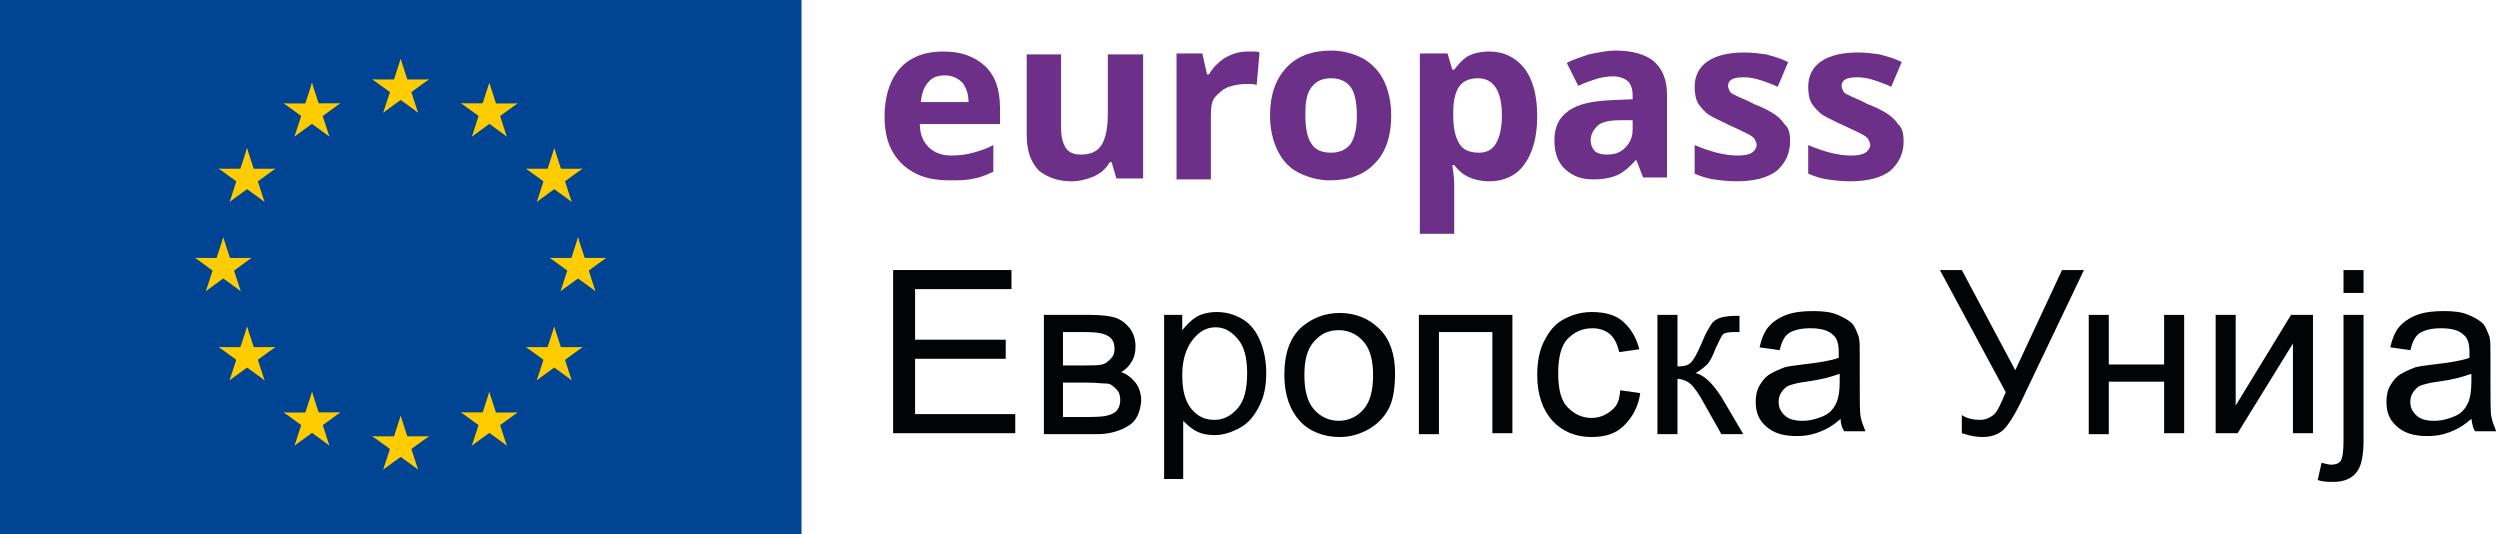 <?xml version="1.0" encoding="UTF-8"?>
<svg width="262px" height="56px" viewBox="0 0 262 56" version="1.1" xmlns="http://www.w3.org/2000/svg" xmlns:xlink="http://www.w3.org/1999/xlink">
    <!-- Generator: Sketch 63.1 (92452) - https://sketch.com -->
    <title>MK</title>
    <desc>Created with Sketch.</desc>
    <g id="Page-1" stroke="none" stroke-width="1" fill="none" fill-rule="evenodd">
        <g id="MK" fill-rule="nonzero">
            <g id="LV-Copy">
                <g id="LT-Copy">
                    <g id="IT-Copy">
                        <g id="GA-Copy">
                            <g id="FR-Copy">
                                <g id="FI-Copy">
                                    <g id="ET-Copy">
                                        <g id="flag">
                                            <rect id="Rectangle-path" fill="#004494" x="0" y="0" width="84" height="56"></rect>
                                            <g id="Group" transform="translate(20, 6)" fill="#FFCC00">
                                                <g id="s-link" transform="translate(19, 0)">
                                                    <g id="s">
                                                        <g id="c" transform="translate(2, 0)">
                                                            <polygon id="t" points="0.99 0.17 0.03 3.14 1.5 3.62"></polygon>
                                                            <g id="t-link">
                                                                <polygon id="t-2" points="0.99 0.17 1.95 3.14 0.48 3.62"></polygon>
                                                            </g>
                                                        </g>
                                                        <g id="a" transform="translate(2, 2)">
                                                            <g id="c-link">
                                                                <g id="c-2">
                                                                    <polygon id="t-3" points="3.95 0.33 0.83 0.33 0.83 1.88"></polygon>
                                                                    <g id="t-link-2">
                                                                        <polygon id="t-4" points="3.95 0.32 1.42 2.15 0.51 0.9"></polygon>
                                                                    </g>
                                                                </g>
                                                            </g>
                                                            <g id="c-link-2">
                                                                <g id="c-3">
                                                                    <polygon id="t-5" points="2.81 3.81 1.85 0.85 0.38 1.32"></polygon>
                                                                    <g id="t-link-3">
                                                                        <polygon id="t-6" points="2.82 3.81 0.3 1.97 1.21 0.72"></polygon>
                                                                    </g>
                                                                </g>
                                                            </g>
                                                        </g>
                                                        <g id="a-link" transform="translate(0, 2)">
                                                            <g id="a-2">
                                                                <g id="c-link-3">
                                                                    <g id="c-4">
                                                                        <polygon id="t-7" points="0.03 0.33 3.15 0.33 3.15 1.88"></polygon>
                                                                        <g id="t-link-4">
                                                                            <polygon id="t-8" points="0.03 0.32 2.55 2.15 3.47 0.9"></polygon>
                                                                        </g>
                                                                    </g>
                                                                </g>
                                                                <g id="c-link-4" transform="translate(1, 0)">
                                                                    <g id="c-5">
                                                                        <polygon id="t-9" points="0.16 3.81 1.13 0.85 2.6 1.32"></polygon>
                                                                        <g id="t-link-5">
                                                                            <polygon id="t-10" points="0.16 3.81 2.68 1.97 1.77 0.72"></polygon>
                                                                        </g>
                                                                    </g>
                                                                </g>
                                                            </g>
                                                        </g>
                                                    </g>
                                                </g>
                                                <g id="s-link-2" transform="translate(19, 37)">
                                                    <g id="s-2">
                                                        <g id="c-6" transform="translate(2, 0)">
                                                            <polygon id="t-11" points="0.99 0.57 0.03 3.54 1.5 4.02"></polygon>
                                                            <g id="t-link-6">
                                                                <polygon id="t-12" points="0.99 0.57 1.95 3.54 0.48 4.02"></polygon>
                                                            </g>
                                                        </g>
                                                        <g id="a-3" transform="translate(2, 2)">
                                                            <g id="c-link-5">
                                                                <g id="c-7">
                                                                    <polygon id="t-13" points="3.95 0.73 0.83 0.73 0.83 2.28"></polygon>
                                                                    <g id="t-link-7">
                                                                        <polygon id="t-14" points="3.95 0.72 1.42 2.55 0.51 1.3"></polygon>
                                                                    </g>
                                                                </g>
                                                            </g>
                                                            <g id="c-link-6" transform="translate(0, 1)">
                                                                <g id="c-8">
                                                                    <polygon id="t-15" points="2.81 3.21 1.85 0.25 0.38 0.73"></polygon>
                                                                    <g id="t-link-8">
                                                                        <polygon id="t-16" points="2.82 3.21 0.3 1.38 1.21 0.12"></polygon>
                                                                    </g>
                                                                </g>
                                                            </g>
                                                        </g>
                                                        <g id="a-link-2" transform="translate(0, 2)">
                                                            <g id="a-4">
                                                                <g id="c-link-7">
                                                                    <g id="c-9">
                                                                        <polygon id="t-17" points="0.03 0.73 3.15 0.73 3.15 2.28"></polygon>
                                                                        <g id="t-link-9">
                                                                            <polygon id="t-18" points="0.03 0.72 2.55 2.55 3.47 1.3"></polygon>
                                                                        </g>
                                                                    </g>
                                                                </g>
                                                                <g id="c-link-8" transform="translate(1, 1)">
                                                                    <g id="c-10">
                                                                        <polygon id="t-19" points="0.16 3.21 1.13 0.25 2.6 0.73"></polygon>
                                                                        <g id="t-link-10">
                                                                            <polygon id="t-20" points="0.16 3.21 2.68 1.38 1.77 0.12"></polygon>
                                                                        </g>
                                                                    </g>
                                                                </g>
                                                            </g>
                                                        </g>
                                                    </g>
                                                </g>
                                                <g id="l" transform="translate(0, 2)">
                                                    <g id="s-link-3" transform="translate(0, 16)">
                                                        <g id="s-3">
                                                            <g id="c-11" transform="translate(2, 0)">
                                                                <polygon id="t-21" points="1.4 0.87 0.44 3.84 1.91 4.32"></polygon>
                                                                <g id="t-link-11">
                                                                    <polygon id="t-22" points="1.4 0.87 2.36 3.84 0.89 4.32"></polygon>
                                                                </g>
                                                            </g>
                                                            <g id="a-5" transform="translate(2, 3)">
                                                                <g id="c-link-9">
                                                                    <g id="c-12">
                                                                        <polygon id="t-23" points="4.36 0.03 1.24 0.03 1.24 1.58"></polygon>
                                                                        <g id="t-link-12">
                                                                            <polygon id="t-24" points="4.36 0.02 1.84 1.86 0.93 0.6"></polygon>
                                                                        </g>
                                                                    </g>
                                                                </g>
                                                                <g id="c-link-10">
                                                                    <g id="c-13">
                                                                        <polygon id="t-25" points="3.23 3.51 2.26 0.55 0.79 1.02"></polygon>
                                                                        <g id="t-link-13">
                                                                            <polygon id="t-26" points="3.23 3.51 0.71 1.68 1.62 0.42"></polygon>
                                                                        </g>
                                                                    </g>
                                                                </g>
                                                            </g>
                                                            <g id="a-link-3" transform="translate(0, 3)">
                                                                <g id="a-6">
                                                                    <g id="c-link-11">
                                                                        <g id="c-14">
                                                                            <polygon id="t-27" points="0.44 0.03 3.56 0.03 3.56 1.58"></polygon>
                                                                            <g id="t-link-14">
                                                                                <polygon id="t-28" points="0.45 0.02 2.97 1.86 3.88 0.6"></polygon>
                                                                            </g>
                                                                        </g>
                                                                    </g>
                                                                    <g id="c-link-12" transform="translate(1, 0)">
                                                                        <g id="c-15">
                                                                            <polygon id="t-29" points="0.58 3.51 1.54 0.55 3.01 1.02"></polygon>
                                                                            <g id="t-link-15">
                                                                                <polygon id="t-30" points="0.57 3.51 3.09 1.68 2.18 0.42"></polygon>
                                                                            </g>
                                                                        </g>
                                                                    </g>
                                                                </g>
                                                            </g>
                                                        </g>
                                                    </g>
                                                    <g id="s-link-4" transform="translate(9, 0)">
                                                        <g id="s-4">
                                                            <g id="c-16" transform="translate(1, 3)">
                                                                <polygon id="t-31" points="0.86 3.31 3.38 1.48 2.47 0.23"></polygon>
                                                                <g id="t-link-16">
                                                                    <polygon id="t-32" points="0.86 3.32 1.83 0.35 3.3 0.83"></polygon>
                                                                </g>
                                                            </g>
                                                            <g id="a-7">
                                                                <g id="c-link-13" transform="translate(0, 2)">
                                                                    <g id="c-17">
                                                                        <polygon id="t-33" points="0.74 0.83 3.26 2.66 4.17 1.41"></polygon>
                                                                        <g id="t-link-17">
                                                                            <polygon id="t-34" points="0.73 0.84 3.85 0.84 3.85 2.39"></polygon>
                                                                        </g>
                                                                    </g>
                                                                </g>
                                                                <g id="c-link-14" transform="translate(2, 0)">
                                                                    <g id="c-18">
                                                                        <polygon id="t-35" points="1.7 0.68 0.74 3.64 2.21 4.12"></polygon>
                                                                        <g id="t-link-18" transform="translate(1, 0)">
                                                                            <polygon id="t-36" points="0.69 0.68 1.66 3.64 0.18 4.12"></polygon>
                                                                        </g>
                                                                    </g>
                                                                </g>
                                                            </g>
                                                            <g id="a-link-4" transform="translate(3, 2)">
                                                                <g id="a-8">
                                                                    <g id="c-link-15" transform="translate(0, 1)">
                                                                        <g id="c-19">
                                                                            <polygon id="t-37" points="2.52 3.31 0 1.48 0.91 0.22"></polygon>
                                                                            <g id="t-link-19">
                                                                                <polygon id="t-38" points="2.52 3.31 1.55 0.35 0.08 0.83"></polygon>
                                                                            </g>
                                                                        </g>
                                                                    </g>
                                                                    <g id="c-link-16">
                                                                        <g id="c-20">
                                                                            <polygon id="t-39" points="3.65 0.83 1.13 2.66 0.22 1.4"></polygon>
                                                                            <g id="t-link-20">
                                                                                <polygon id="t-40" points="3.65 0.83 0.54 0.83 0.54 2.38"></polygon>
                                                                            </g>
                                                                        </g>
                                                                    </g>
                                                                </g>
                                                            </g>
                                                        </g>
                                                    </g>
                                                    <g id="s-link-5" transform="translate(2, 7)">
                                                        <g id="s-5">
                                                            <g id="c-21" transform="translate(3, 3)">
                                                                <polygon id="t-41" points="2.72 3.16 1.76 0.2 0.29 0.67"></polygon>
                                                                <g id="t-link-21">
                                                                    <polygon id="t-42" points="2.73 3.16 0.2 1.32 1.11 0.07"></polygon>
                                                                </g>
                                                            </g>
                                                            <g id="a-9" transform="translate(0, 2)">
                                                                <g id="c-link-17" transform="translate(2, 1)">
                                                                    <g id="c-22">
                                                                        <polygon id="t-43" points="0.06 3.15 2.59 1.32 1.68 0.07"></polygon>
                                                                        <g id="t-link-22">
                                                                            <polygon id="t-44" points="0.07 3.16 1.03 0.19 2.5 0.67"></polygon>
                                                                        </g>
                                                                    </g>
                                                                </g>
                                                                <g id="c-link-18">
                                                                    <g id="c-23">
                                                                        <polygon id="t-45" points="0.93 0.67 3.45 2.5 4.37 1.25"></polygon>
                                                                        <g id="t-link-23">
                                                                            <polygon id="t-46" points="0.93 0.68 4.05 0.68 4.05 2.23"></polygon>
                                                                        </g>
                                                                    </g>
                                                                </g>
                                                            </g>
                                                            <g id="a-link-5" transform="translate(2, 0)">
                                                                <g id="a-10">
                                                                    <g id="c-link-19" transform="translate(1, 2)">
                                                                        <g id="c-24">
                                                                            <polygon id="t-47" points="3.85 0.68 1.33 2.51 0.42 1.25"></polygon>
                                                                            <g id="t-link-24">
                                                                                <polygon id="t-48" points="3.85 0.68 0.73 0.68 0.73 2.23"></polygon>
                                                                            </g>
                                                                        </g>
                                                                    </g>
                                                                    <g id="c-link-20">
                                                                        <g id="c-25">
                                                                            <polygon id="t-49" points="1.89 0.53 2.85 3.49 1.38 3.97"></polygon>
                                                                            <g id="t-link-25">
                                                                                <polygon id="t-50" points="1.89 0.53 0.93 3.49 2.4 3.97"></polygon>
                                                                            </g>
                                                                        </g>
                                                                    </g>
                                                                </g>
                                                            </g>
                                                        </g>
                                                    </g>
                                                    <g id="s-link-6" transform="translate(2, 26)">
                                                        <g id="s-6">
                                                            <g id="c-26" transform="translate(3, 2)">
                                                                <polygon id="t-51" points="3.86 0.38 0.74 0.38 0.74 1.93"></polygon>
                                                                <g id="t-link-26">
                                                                    <polygon id="t-52" points="3.86 0.37 1.33 2.2 0.42 0.95"></polygon>
                                                                </g>
                                                            </g>
                                                            <g id="a-11" transform="translate(2, 2)">
                                                                <g id="c-link-21" transform="translate(1, 0)">
                                                                    <g id="c-27">
                                                                        <polygon id="t-53" points="2.72 3.85 1.76 0.89 0.28 1.37"></polygon>
                                                                        <g id="t-link-27">
                                                                            <polygon id="t-54" points="2.73 3.85 0.2 2.02 1.11 0.77"></polygon>
                                                                        </g>
                                                                    </g>
                                                                </g>
                                                                <g id="c-link-22">
                                                                    <g id="c-28">
                                                                        <polygon id="t-55" points="0.06 3.85 2.58 2.02 1.67 0.77"></polygon>
                                                                        <g id="t-link-28">
                                                                            <polygon id="t-56" points="0.06 3.86 1.03 0.89 2.5 1.37"></polygon>
                                                                        </g>
                                                                    </g>
                                                                </g>
                                                            </g>
                                                            <g id="a-link-6">
                                                                <g id="a-12">
                                                                    <g id="c-link-23" transform="translate(2, 0)">
                                                                        <g id="c-29">
                                                                            <polygon id="t-57" points="1.89 0.23 2.86 3.19 1.38 3.67"></polygon>
                                                                            <g id="t-link-29">
                                                                                <polygon id="t-58" points="1.9 0.23 0.93 3.19 2.41 3.67"></polygon>
                                                                            </g>
                                                                        </g>
                                                                    </g>
                                                                    <g id="c-link-24" transform="translate(0, 2)">
                                                                        <g id="c-30">
                                                                            <polygon id="t-59" points="0.93 0.38 4.05 0.38 4.05 1.93"></polygon>
                                                                            <g id="t-link-30">
                                                                                <polygon id="t-60" points="0.93 0.38 3.45 2.21 4.36 0.95"></polygon>
                                                                            </g>
                                                                        </g>
                                                                    </g>
                                                                </g>
                                                            </g>
                                                        </g>
                                                    </g>
                                                    <g id="s-link-7" transform="translate(9, 33)">
                                                        <g id="s-7">
                                                            <g id="c-31" transform="translate(3, 2)">
                                                                <polygon id="t-61" points="3.66 0.22 0.54 0.22 0.54 1.77"></polygon>
                                                                <g id="t-link-31">
                                                                    <polygon id="t-62" points="3.66 0.22 1.14 2.05 0.23 0.8"></polygon>
                                                                </g>
                                                            </g>
                                                            <g id="a-13" transform="translate(1, 2)">
                                                                <g id="c-link-25" transform="translate(2, 0)">
                                                                    <g id="c-32">
                                                                        <polygon id="t-63" points="2.52 3.7 1.56 0.73 0.09 1.21"></polygon>
                                                                        <g id="t-link-32">
                                                                            <polygon id="t-64" points="2.53 3.7 0.01 1.86 0.92 0.61"></polygon>
                                                                        </g>
                                                                    </g>
                                                                </g>
                                                                <g id="c-link-26">
                                                                    <g id="c-33">
                                                                        <polygon id="t-65" points="0.86 3.7 3.38 1.87 2.47 0.61"></polygon>
                                                                        <g id="t-link-33">
                                                                            <polygon id="t-66" points="0.87 3.7 1.83 0.74 3.3 1.22"></polygon>
                                                                        </g>
                                                                    </g>
                                                                </g>
                                                            </g>
                                                            <g id="a-link-7">
                                                                <g id="a-14">
                                                                    <g id="c-link-27" transform="translate(2, 0)">
                                                                        <g id="c-34">
                                                                            <polygon id="t-67" points="1.7 0.07 2.66 3.04 1.19 3.52"></polygon>
                                                                            <g id="t-link-34">
                                                                                <polygon id="t-68" points="1.7 0.07 0.74 3.04 2.21 3.52"></polygon>
                                                                            </g>
                                                                        </g>
                                                                    </g>
                                                                    <g id="c-link-28" transform="translate(0, 2)">
                                                                        <g id="c-35">
                                                                            <polygon id="t-69" points="0.73 0.23 3.85 0.23 3.85 1.78"></polygon>
                                                                            <g id="t-link-35">
                                                                                <polygon id="t-70" points="0.74 0.22 3.26 2.05 4.17 0.8"></polygon>
                                                                            </g>
                                                                        </g>
                                                                    </g>
                                                                </g>
                                                            </g>
                                                        </g>
                                                    </g>
                                                </g>
                                                <g id="l-link" transform="translate(28, 2)">
                                                    <g id="l-2">
                                                        <g id="s-link-8" transform="translate(9, 16)">
                                                            <g id="s-8">
                                                                <g id="c-36" transform="translate(2, 0)">
                                                                    <polygon id="t-71" points="1.57 0.87 2.54 3.84 1.06 4.32"></polygon>
                                                                    <g id="t-link-36">
                                                                        <polygon id="t-72" points="1.58 0.87 0.62 3.84 2.09 4.32"></polygon>
                                                                    </g>
                                                                </g>
                                                                <g id="a-15" transform="translate(0, 3)">
                                                                    <g id="c-link-29">
                                                                        <g id="c-37">
                                                                            <polygon id="t-73" points="0.62 0.03 3.74 0.03 3.74 1.58"></polygon>
                                                                            <g id="t-link-37">
                                                                                <polygon id="t-74" points="0.62 0.02 3.14 1.86 4.05 0.6"></polygon>
                                                                            </g>
                                                                        </g>
                                                                    </g>
                                                                    <g id="c-link-30" transform="translate(1, 0)">
                                                                        <g id="c-38">
                                                                            <polygon id="t-75" points="0.75 3.51 1.72 0.55 3.19 1.02"></polygon>
                                                                            <g id="t-link-38">
                                                                                <polygon id="t-76" points="0.75 3.51 3.27 1.68 2.36 0.42"></polygon>
                                                                            </g>
                                                                        </g>
                                                                    </g>
                                                                </g>
                                                                <g id="a-link-8" transform="translate(2, 3)">
                                                                    <g id="a-16">
                                                                        <g id="c-link-31" transform="translate(1, 0)">
                                                                            <g id="c-39">
                                                                                <polygon id="t-77" points="3.53 0.03 0.42 0.03 0.42 1.58"></polygon>
                                                                                <g id="t-link-39">
                                                                                    <polygon id="t-78" points="3.53 0.02 1.01 1.86 0.1 0.6"></polygon>
                                                                                </g>
                                                                            </g>
                                                                        </g>
                                                                        <g id="c-link-32">
                                                                            <g id="c-40">
                                                                                <polygon id="t-79" points="3.4 3.51 2.44 0.55 0.97 1.02"></polygon>
                                                                                <g id="t-link-40">
                                                                                    <polygon id="t-80" points="3.41 3.51 0.88 1.68 1.8 0.42"></polygon>
                                                                                </g>
                                                                            </g>
                                                                        </g>
                                                                    </g>
                                                                </g>
                                                            </g>
                                                        </g>
                                                        <g id="s-link-9">
                                                            <g id="s-9">
                                                                <g id="c-41" transform="translate(2, 3)">
                                                                    <polygon id="t-81" points="3.12 3.31 0.6 1.48 1.51 0.23"></polygon>
                                                                    <g id="t-link-41">
                                                                        <polygon id="t-82" points="3.11 3.32 2.15 0.35 0.68 0.83"></polygon>
                                                                    </g>
                                                                </g>
                                                                <g id="a-17" transform="translate(2, 0)">
                                                                    <g id="c-link-33" transform="translate(0, 2)">
                                                                        <g id="c-42">
                                                                            <polygon id="t-83" points="4.24 0.83 1.72 2.66 0.81 1.41"></polygon>
                                                                            <g id="t-link-42" transform="translate(1, 0)">
                                                                                <polygon id="t-84" points="3.24 0.84 0.13 0.84 0.13 2.39"></polygon>
                                                                            </g>
                                                                        </g>
                                                                    </g>
                                                                    <g id="c-link-34">
                                                                        <g id="c-43">
                                                                            <polygon id="t-85" points="1.28 0.68 2.24 3.64 0.77 4.12"></polygon>
                                                                            <g id="t-link-43">
                                                                                <polygon id="t-86" points="1.28 0.68 0.32 3.64 1.79 4.12"></polygon>
                                                                            </g>
                                                                        </g>
                                                                    </g>
                                                                </g>
                                                                <g id="a-link-9" transform="translate(0, 2)">
                                                                    <g id="a-18">
                                                                        <g id="c-link-35" transform="translate(1, 1)">
                                                                            <g id="c-44">
                                                                                <polygon id="t-87" points="0.46 3.31 2.98 1.48 2.07 0.22"></polygon>
                                                                                <g id="t-link-44">
                                                                                    <polygon id="t-88" points="0.46 3.31 1.42 0.35 2.9 0.83"></polygon>
                                                                                </g>
                                                                            </g>
                                                                        </g>
                                                                        <g id="c-link-36">
                                                                            <g id="c-45">
                                                                                <polygon id="t-89" points="0.33 0.83 2.85 2.66 3.76 1.4"></polygon>
                                                                                <g id="t-link-45">
                                                                                    <polygon id="t-90" points="0.32 0.83 3.44 0.83 3.44 2.38"></polygon>
                                                                                </g>
                                                                            </g>
                                                                        </g>
                                                                    </g>
                                                                </g>
                                                            </g>
                                                        </g>
                                                        <g id="s-link-10" transform="translate(7, 7)">
                                                            <g id="s-10">
                                                                <g id="c-46" transform="translate(1, 3)">
                                                                    <polygon id="t-91" points="0.26 3.16 1.22 0.2 2.69 0.67"></polygon>
                                                                    <g id="t-link-46">
                                                                        <polygon id="t-92" points="0.25 3.16 2.77 1.32 1.86 0.07"></polygon>
                                                                    </g>
                                                                </g>
                                                                <g id="a-19" transform="translate(2, 2)">
                                                                    <g id="c-link-37" transform="translate(0, 1)">
                                                                        <g id="c-47">
                                                                            <polygon id="t-93" points="2.91 3.15 0.39 1.32 1.3 0.07"></polygon>
                                                                            <g id="t-link-47">
                                                                                <polygon id="t-94" points="2.91 3.16 1.95 0.19 0.47 0.67"></polygon>
                                                                            </g>
                                                                        </g>
                                                                    </g>
                                                                    <g id="c-link-38">
                                                                        <g id="c-48">
                                                                            <polygon id="t-95" points="4.04 0.67 1.52 2.5 0.61 1.25"></polygon>
                                                                            <g id="t-link-48">
                                                                                <polygon id="t-96" points="4.05 0.68 0.93 0.68 0.93 2.23"></polygon>
                                                                            </g>
                                                                        </g>
                                                                    </g>
                                                                </g>
                                                                <g id="a-link-10">
                                                                    <g id="a-20">
                                                                        <g id="c-link-39" transform="translate(0, 2)">
                                                                            <g id="c-49">
                                                                                <polygon id="t-97" points="0.13 0.68 2.65 2.51 3.56 1.25"></polygon>
                                                                                <g id="t-link-49">
                                                                                    <polygon id="t-98" points="0.13 0.68 3.24 0.68 3.24 2.23"></polygon>
                                                                                </g>
                                                                            </g>
                                                                        </g>
                                                                        <g id="c-link-40" transform="translate(2, 0)">
                                                                            <g id="c-50">
                                                                                <polygon id="t-99" points="1.09 0.53 0.13 3.49 1.6 3.97"></polygon>
                                                                                <g id="t-link-50">
                                                                                    <polygon id="t-100" points="1.09 0.53 2.05 3.49 0.58 3.97"></polygon>
                                                                                </g>
                                                                            </g>
                                                                        </g>
                                                                    </g>
                                                                </g>
                                                            </g>
                                                        </g>
                                                        <g id="s-link-11" transform="translate(7, 26)">
                                                            <g id="s-11">
                                                                <g id="c-51" transform="translate(0, 2)">
                                                                    <polygon id="t-101" points="0.12 0.38 3.24 0.38 3.24 1.93"></polygon>
                                                                    <g id="t-link-51">
                                                                        <polygon id="t-102" points="0.12 0.37 2.64 2.2 3.55 0.95"></polygon>
                                                                    </g>
                                                                </g>
                                                                <g id="a-21" transform="translate(1, 2)">
                                                                    <g id="c-link-41">
                                                                        <g id="c-52">
                                                                            <polygon id="t-103" points="0.26 3.85 1.22 0.89 2.69 1.37"></polygon>
                                                                            <g id="t-link-52">
                                                                                <polygon id="t-104" points="0.25 3.85 2.77 2.02 1.86 0.77"></polygon>
                                                                            </g>
                                                                        </g>
                                                                    </g>
                                                                    <g id="c-link-42" transform="translate(1, 0)">
                                                                        <g id="c-53">
                                                                            <polygon id="t-105" points="2.92 3.85 0.4 2.02 1.31 0.77"></polygon>
                                                                            <g id="t-link-53">
                                                                                <polygon id="t-106" points="2.91 3.86 1.95 0.89 0.48 1.37"></polygon>
                                                                            </g>
                                                                        </g>
                                                                    </g>
                                                                </g>
                                                                <g id="a-link-11" transform="translate(2, 0)">
                                                                    <g id="a-22">
                                                                        <g id="c-link-43">
                                                                            <g id="c-54">
                                                                                <polygon id="t-107" points="1.09 0.23 0.12 3.19 1.59 3.67"></polygon>
                                                                                <g id="t-link-54">
                                                                                    <polygon id="t-108" points="1.08 0.23 2.04 3.19 0.57 3.67"></polygon>
                                                                                </g>
                                                                            </g>
                                                                        </g>
                                                                        <g id="c-link-44" transform="translate(0, 2)">
                                                                            <g id="c-55">
                                                                                <polygon id="t-109" points="4.05 0.38 0.93 0.38 0.93 1.93"></polygon>
                                                                                <g id="t-link-55">
                                                                                    <polygon id="t-110" points="4.05 0.38 1.52 2.21 0.61 0.95"></polygon>
                                                                                </g>
                                                                            </g>
                                                                        </g>
                                                                    </g>
                                                                </g>
                                                            </g>
                                                        </g>
                                                        <g id="s-link-12" transform="translate(0, 33)">
                                                            <g id="s-12">
                                                                <g id="c-56" transform="translate(0, 2)">
                                                                    <polygon id="t-111" points="0.32 0.22 3.43 0.22 3.43 1.77"></polygon>
                                                                    <g id="t-link-56">
                                                                        <polygon id="t-112" points="0.32 0.22 2.84 2.05 3.75 0.8"></polygon>
                                                                    </g>
                                                                </g>
                                                                <g id="a-23" transform="translate(1, 2)">
                                                                    <g id="c-link-45">
                                                                        <g id="c-57">
                                                                            <polygon id="t-113" points="0.45 3.7 1.42 0.73 2.89 1.21"></polygon>
                                                                            <g id="t-link-57">
                                                                                <polygon id="t-114" points="0.45 3.7 2.97 1.86 2.06 0.61"></polygon>
                                                                            </g>
                                                                        </g>
                                                                    </g>
                                                                    <g id="c-link-46" transform="translate(1, 0)">
                                                                        <g id="c-58">
                                                                            <polygon id="t-115" points="3.12 3.7 0.59 1.87 1.5 0.61"></polygon>
                                                                            <g id="t-link-58">
                                                                                <polygon id="t-116" points="3.11 3.7 2.15 0.74 0.67 1.22"></polygon>
                                                                            </g>
                                                                        </g>
                                                                    </g>
                                                                </g>
                                                                <g id="a-link-12" transform="translate(2, 0)">
                                                                    <g id="a-24">
                                                                        <g id="c-link-47">
                                                                            <g id="c-59">
                                                                                <polygon id="t-117" points="1.28 0.07 0.32 3.04 1.79 3.52"></polygon>
                                                                                <g id="t-link-59">
                                                                                    <polygon id="t-118" points="1.27 0.07 2.24 3.04 0.77 3.52"></polygon>
                                                                                </g>
                                                                            </g>
                                                                        </g>
                                                                        <g id="c-link-48" transform="translate(0, 2)">
                                                                            <g id="c-60">
                                                                                <polygon id="t-119" points="4.24 0.23 1.13 0.23 1.13 1.78"></polygon>
                                                                                <g id="t-link-60">
                                                                                    <polygon id="t-120" points="4.24 0.22 1.72 2.05 0.81 0.8"></polygon>
                                                                                </g>
                                                                            </g>
                                                                        </g>
                                                                    </g>
                                                                </g>
                                                            </g>
                                                        </g>
                                                    </g>
                                                </g>
                                            </g>
                                        </g>
                                    </g>
                                </g>
                            </g>
                        </g>
                    </g>
                </g>
            </g>
            <g id="Group-19" transform="translate(92, 5)">
                <g id="Group" fill="#6C3088">
                    <path d="M6.9,0.4 C8.7,0.4 10.1,0.9 11.2,1.9 C12.3,2.9 12.8,4.4 12.8,6.3 L12.8,8 L4.4,8 C4.4,9 4.7,9.8 5.3,10.4 C5.9,11 6.7,11.3 7.7,11.3 C8.5,11.3 9.3,11.2 10,11 C10.7,10.8 11.4,10.6 12.1,10.2 L12.1,13 C11.4,13.3 10.8,13.6 10.1,13.7 C9.4,13.9 8.5,13.9 7.5,13.9 C6.2,13.9 5,13.7 4,13.2 C3,12.7 2.2,12 1.6,11 C1,10 0.7,8.8 0.7,7.2 C0.7,5.7 1,4.4 1.5,3.4 C2,2.4 2.7,1.6 3.7,1.1 C4.6,0.6 5.7,0.4 6.9,0.4 Z M7,2.9 C6.3,2.9 5.7,3.1 5.3,3.6 C4.9,4 4.6,4.7 4.5,5.7 L9.5,5.7 C9.5,4.9 9.3,4.3 8.9,3.7 C8.4,3.2 7.8,2.9 7,2.9 Z" id="Shape"></path>
                    <path d="M27.8,0.6 L27.8,13.7 L25,13.7 L24.5,12 L24.3,12 C23.9,12.7 23.3,13.2 22.6,13.5 C21.9,13.8 21.1,14 20.3,14 C18.9,14 17.8,13.6 16.9,12.9 C16.1,12.1 15.6,10.9 15.6,9.2 L15.6,0.7 L19.2,0.7 L19.2,8.4 C19.2,9.3 19.4,10.1 19.7,10.5 C20,11 20.6,11.2 21.3,11.2 C22.4,11.2 23.1,10.8 23.5,10.1 C23.9,9.4 24.1,8.3 24.1,6.9 L24.1,0.7 L27.8,0.7 L27.8,0.6 Z" id="Path"></path>
                    <path d="M38.8,0.4 C39,0.4 39.2,0.4 39.4,0.4 C39.6,0.4 39.8,0.4 40,0.5 L39.7,3.9 C39.6,3.9 39.4,3.8 39.2,3.8 C39,3.8 38.8,3.8 38.6,3.8 C38,3.8 37.4,3.9 36.8,4.1 C36.2,4.3 35.8,4.7 35.4,5.1 C35,5.5 34.9,6.2 34.9,7.1 L34.9,13.8 L31.3,13.8 L31.3,0.6 L34,0.6 L34.5,2.8 L34.7,2.8 C35.1,2.1 35.6,1.6 36.3,1.1 C37.2,0.6 37.9,0.4 38.8,0.4 Z" id="Path"></path>
                    <path d="M53.8,7.1 C53.8,9.3 53.2,11 52.1,12.1 C51,13.3 49.4,13.9 47.4,13.9 C46.2,13.9 45.1,13.6 44.1,13.1 C43.1,12.6 42.4,11.8 41.9,10.8 C41.4,9.8 41.1,8.5 41.1,7.1 C41.1,4.9 41.7,3.3 42.8,2.1 C43.9,0.9 45.5,0.3 47.5,0.3 C48.7,0.3 49.8,0.6 50.8,1.1 C51.7,1.6 52.5,2.4 53,3.4 C53.5,4.4 53.8,5.7 53.8,7.1 Z M44.8,7.1 C44.8,8.4 45,9.4 45.4,10 C45.8,10.7 46.5,11 47.5,11 C48.4,11 49.1,10.7 49.6,10 C50,9.3 50.2,8.4 50.2,7.1 C50.2,5.8 50,4.8 49.6,4.2 C49.2,3.6 48.5,3.2 47.5,3.2 C46.6,3.2 45.9,3.5 45.4,4.2 C44.9,4.9 44.8,5.8 44.8,7.1 Z" id="Shape"></path>
                    <path d="M64.1,0.4 C65.6,0.4 66.8,1 67.7,2.1 C68.6,3.2 69.1,4.9 69.1,7.2 C69.1,9.4 68.6,11.1 67.7,12.3 C66.8,13.5 65.5,14 64.1,14 C63.2,14 62.4,13.8 61.8,13.5 C61.2,13.2 60.8,12.8 60.4,12.3 L60.2,12.3 C60.3,13 60.4,13.6 60.4,14.2 L60.4,19.5 L56.8,19.5 L56.8,0.6 L59.7,0.6 L60.2,2.3 L60.4,2.3 C60.8,1.8 61.2,1.3 61.8,0.9 C62.4,0.6 63.1,0.4 64.1,0.4 Z M62.9,3.2 C62,3.2 61.3,3.5 60.9,4.1 C60.5,4.7 60.3,5.6 60.3,6.7 L60.3,7.1 C60.3,8.4 60.5,9.3 60.9,10 C61.3,10.7 62,11 63,11 C63.8,11 64.4,10.7 64.8,10 C65.2,9.3 65.4,8.3 65.4,7.1 C65.4,4.5 64.5,3.2 62.9,3.2 Z" id="Shape"></path>
                    <path d="M77.3,0.3 C79.1,0.3 80.4,0.7 81.3,1.4 C82.2,2.2 82.7,3.3 82.7,4.9 L82.7,13.6 L80.2,13.6 L79.5,11.8 L79.4,11.8 C78.8,12.5 78.2,13 77.6,13.3 C77,13.6 76.1,13.8 75,13.8 C73.8,13.8 72.9,13.5 72.1,12.8 C71.3,12.1 70.9,11.1 70.9,9.7 C70.9,8.3 71.4,7.3 72.4,6.6 C73.4,5.9 74.8,5.6 76.8,5.5 L79.1,5.4 L79.1,5 C79.1,4.3 78.9,3.8 78.6,3.5 C78.2,3.2 77.7,3 77.1,3 C76.5,3 75.8,3.1 75.2,3.3 C74.6,3.5 74,3.7 73.4,4 L72.2,1.6 C72.9,1.2 73.7,1 74.5,0.7 C75.5,0.5 76.4,0.3 77.3,0.3 Z M79.2,7.6 L77.8,7.6 C76.6,7.6 75.8,7.8 75.4,8.2 C75,8.6 74.7,9.1 74.7,9.7 C74.7,10.2 74.9,10.6 75.2,10.9 C75.5,11.1 75.9,11.2 76.4,11.2 C77.2,11.2 77.8,11 78.3,10.5 C78.8,10 79.1,9.4 79.1,8.6 L79.1,7.6 L79.2,7.6 Z" id="Shape"></path>
                    <path d="M95.6,9.8 C95.6,11.1 95.1,12.1 94.2,12.9 C93.3,13.6 91.9,14 90,14 C89.1,14 88.3,13.9 87.6,13.8 C86.9,13.7 86.3,13.5 85.6,13.2 L85.6,10.2 C86.3,10.5 87.1,10.8 87.9,11 C88.7,11.2 89.4,11.3 90.1,11.3 C90.8,11.3 91.3,11.2 91.6,11 C91.9,10.8 92.1,10.5 92.1,10.2 C92.1,10 92,9.8 91.9,9.6 C91.8,9.4 91.5,9.2 91.1,9 C90.7,8.8 90.1,8.5 89.2,8.1 C88.4,7.7 87.7,7.4 87.2,7.1 C86.7,6.8 86.3,6.3 86,5.9 C85.7,5.4 85.6,4.8 85.6,4.1 C85.6,2.9 86.1,2 87,1.4 C87.9,0.8 89.2,0.5 90.8,0.5 C91.6,0.5 92.4,0.6 93.1,0.7 C93.8,0.9 94.6,1.1 95.4,1.5 L94.3,4.1 C93.7,3.8 93.1,3.6 92.5,3.4 C91.9,3.2 91.3,3.1 90.7,3.1 C89.6,3.1 89.1,3.4 89.1,4 C89.1,4.2 89.2,4.4 89.3,4.6 C89.4,4.8 89.7,4.9 90.1,5.1 C90.5,5.3 91.1,5.5 91.8,5.9 C92.6,6.2 93.2,6.5 93.7,6.8 C94.2,7.1 94.7,7.5 95,8 C95.5,8.4 95.6,9.1 95.6,9.8 Z" id="Path"></path>
                    <path d="M107.5,9.8 C107.5,11.1 107,12.1 106.1,12.9 C105.2,13.6 103.8,14 101.9,14 C101,14 100.2,13.9 99.5,13.8 C98.8,13.7 98.2,13.5 97.5,13.2 L97.5,10.2 C98.2,10.5 99,10.8 99.8,11 C100.6,11.2 101.3,11.3 102,11.3 C102.7,11.3 103.2,11.2 103.5,11 C103.8,10.8 104,10.5 104,10.2 C104,10 103.9,9.8 103.8,9.6 C103.7,9.4 103.4,9.2 103,9 C102.6,8.8 102,8.5 101.1,8.1 C100.3,7.7 99.6,7.4 99.1,7.1 C98.6,6.8 98.2,6.3 97.9,5.9 C97.6,5.4 97.5,4.8 97.5,4.1 C97.5,2.9 98,2 98.9,1.4 C99.8,0.8 101.1,0.5 102.7,0.5 C103.5,0.5 104.3,0.6 105,0.7 C105.7,0.9 106.5,1.1 107.3,1.5 L106.2,4.1 C105.6,3.8 105,3.6 104.4,3.4 C103.8,3.2 103.2,3.1 102.6,3.1 C101.5,3.1 101,3.4 101,4 C101,4.2 101.1,4.4 101.2,4.6 C101.3,4.8 101.6,4.9 102,5.1 C102.4,5.3 103,5.5 103.7,5.9 C104.5,6.2 105.1,6.5 105.6,6.8 C106.1,7.1 106.6,7.5 106.9,8 C107.4,8.4 107.5,9.1 107.5,9.8 Z" id="Path"></path>
                </g>
                <g id="Group" transform="translate(1, 23)" fill="#020304">
                    <polygon id="Path" points="0.6 17.5 0.6 0.3 13 0.3 13 2.3 2.9 2.3 2.9 7.6 12.4 7.6 12.4 9.6 2.9 9.6 2.9 15.4 13.4 15.4 13.4 17.4 0.6 17.4"></polygon>
                    <path d="M16.3,5 L21.2,5 C22.4,5 23.3,5.1 23.9,5.3 C24.5,5.5 25,5.9 25.4,6.4 C25.8,6.9 26,7.6 26,8.3 C26,8.9 25.9,9.4 25.6,9.9 C25.3,10.4 25,10.7 24.5,11 C25.1,11.2 25.6,11.6 26,12.1 C26.4,12.6 26.6,13.3 26.6,14 C26.5,15.2 26.1,16.1 25.3,16.6 C24.5,17.1 23.4,17.5 22,17.5 L16.4,17.5 L16.4,5 L16.3,5 Z M18.4,10.3 L20.6,10.3 C21.5,10.3 22.1,10.3 22.5,10.2 C22.9,10.1 23.1,9.9 23.4,9.6 C23.7,9.3 23.8,9 23.8,8.6 C23.8,7.9 23.6,7.5 23.1,7.2 C22.6,6.9 21.8,6.8 20.7,6.8 L18.4,6.8 L18.4,10.3 Z M18.4,15.7 L21.2,15.7 C22.4,15.7 23.2,15.6 23.7,15.3 C24.2,15 24.4,14.5 24.4,13.9 C24.4,13.5 24.3,13.1 24,12.8 C23.7,12.5 23.4,12.2 23,12.2 C22.6,12.2 21.9,12.1 21,12.1 L18.4,12.1 L18.4,15.7 Z" id="Shape"></path>
                    <path d="M29,22.2 L29,5 L30.9,5 L30.9,6.6 C31.4,6 31.9,5.5 32.4,5.2 C32.9,4.9 33.7,4.7 34.5,4.7 C35.6,4.7 36.5,5 37.3,5.5 C38.1,6 38.7,6.8 39.1,7.8 C39.5,8.8 39.7,9.9 39.7,11.1 C39.7,12.4 39.5,13.5 39,14.5 C38.5,15.5 37.9,16.3 37,16.8 C36.1,17.3 35.2,17.6 34.3,17.6 C33.6,17.6 33,17.5 32.4,17.2 C31.8,16.9 31.4,16.5 31,16.1 L31,22.2 L29,22.2 L29,22.2 Z M30.9,11.3 C30.9,12.9 31.2,14.1 31.9,14.9 C32.6,15.7 33.3,16 34.3,16 C35.2,16 36,15.6 36.7,14.8 C37.4,14 37.7,12.8 37.7,11.1 C37.7,9.5 37.4,8.3 36.7,7.5 C36,6.7 35.3,6.3 34.4,6.3 C33.5,6.3 32.7,6.7 32,7.6 C31.3,8.5 30.9,9.7 30.9,11.3 Z" id="Shape"></path>
                    <path d="M41.6,11.3 C41.6,9 42.2,7.3 43.5,6.2 C44.6,5.3 45.9,4.8 47.4,4.8 C49.1,4.8 50.5,5.4 51.6,6.5 C52.7,7.6 53.2,9.2 53.2,11.1 C53.2,12.7 53,14 52.5,14.9 C52,15.8 51.3,16.5 50.4,17 C49.5,17.5 48.5,17.8 47.4,17.8 C45.7,17.8 44.2,17.2 43.2,16.1 C42.2,15 41.6,13.4 41.6,11.3 Z M43.7,11.3 C43.7,12.9 44,14.1 44.7,14.9 C45.4,15.7 46.3,16.1 47.3,16.1 C48.3,16.1 49.2,15.7 49.9,14.9 C50.6,14.1 50.9,12.9 50.9,11.3 C50.9,9.8 50.6,8.6 49.9,7.8 C49.2,7 48.3,6.6 47.3,6.6 C46.2,6.6 45.4,7 44.7,7.8 C44,8.6 43.7,9.7 43.7,11.3 Z" id="Shape"></path>
                    <polygon id="Path" points="55.7 5 65.5 5 65.5 17.4 63.4 17.4 63.4 6.8 57.8 6.8 57.8 17.5 55.7 17.5 55.7 5"></polygon>
                    <path d="M76.8,12.9 L78.9,13.2 C78.7,14.6 78.1,15.7 77.2,16.6 C76.3,17.5 75.1,17.8 73.8,17.8 C72.1,17.8 70.7,17.2 69.7,16.1 C68.7,15 68.1,13.4 68.1,11.3 C68.1,10 68.3,8.8 68.8,7.8 C69.3,6.8 69.9,6 70.8,5.5 C71.7,5 72.7,4.7 73.8,4.7 C75.2,4.7 76.3,5 77.1,5.7 C77.9,6.4 78.5,7.4 78.8,8.6 L76.7,8.9 C76.5,8.1 76.2,7.4 75.7,7 C75.2,6.6 74.6,6.4 73.9,6.4 C72.8,6.4 72,6.8 71.3,7.5 C70.6,8.2 70.3,9.5 70.3,11.1 C70.3,12.8 70.6,14 71.3,14.7 C72,15.4 72.8,15.8 73.8,15.8 C74.6,15.8 75.3,15.5 75.9,15 C76.5,14.5 76.7,14 76.8,12.9 Z" id="Path"></path>
                    <path d="M80.7,5 L82.8,5 L82.8,10.4 C83.5,10.4 83.9,10.3 84.2,10 C84.5,9.7 84.9,9 85.4,7.8 C85.8,6.8 86.2,6.2 86.4,5.9 C86.6,5.6 87,5.4 87.3,5.3 C87.6,5.2 88.2,5.1 88.9,5.1 L89.3,5.1 L89.3,6.8 L88.7,6.8 C88.1,6.8 87.8,6.9 87.6,7 C87.4,7.2 87.2,7.7 86.8,8.5 C86.5,9.3 86.2,9.9 85.9,10.2 C85.6,10.5 85.2,10.8 84.7,11.1 C85.6,11.3 86.5,12.2 87.4,13.6 L89.7,17.5 L87.4,17.5 L85.2,13.6 C84.7,12.8 84.3,12.3 84,12.1 C83.7,11.9 83.2,11.7 82.8,11.7 L82.8,17.5 L80.7,17.5 L80.7,5 L80.7,5 Z" id="Path"></path>
                    <path d="M99.9,15.9 C99.1,16.6 98.4,17 97.6,17.3 C96.8,17.6 96.1,17.7 95.3,17.7 C93.9,17.7 92.9,17.4 92.1,16.7 C91.3,16 91,15.2 91,14.1 C91,13.5 91.1,12.9 91.4,12.4 C91.7,11.9 92,11.5 92.5,11.2 C93,10.9 93.5,10.7 94,10.5 C94.4,10.4 95,10.3 95.9,10.2 C97.6,10 98.9,9.8 99.7,9.5 C99.7,9.2 99.7,9 99.7,8.9 C99.7,8 99.5,7.4 99.1,7.1 C98.6,6.6 97.8,6.4 96.7,6.4 C95.7,6.4 95,6.6 94.5,6.9 C94,7.2 93.7,7.9 93.5,8.7 L91.4,8.4 C91.6,7.5 91.9,6.8 92.3,6.3 C92.7,5.8 93.4,5.3 94.2,5 C95,4.7 96,4.6 97,4.6 C98.1,4.6 98.9,4.7 99.6,5 C100.3,5.3 100.8,5.6 101.1,5.9 C101.4,6.2 101.6,6.8 101.8,7.3 C101.9,7.7 101.9,8.3 101.9,9.2 L101.9,12 C101.9,14 101.9,15.2 102,15.7 C102.1,16.2 102.3,16.7 102.5,17.2 L100.3,17.2 C100.1,17 99.9,16.5 99.9,15.9 Z M99.7,11.2 C98.9,11.5 97.8,11.8 96.3,12 C95.4,12.1 94.8,12.3 94.5,12.4 C94.2,12.5 93.9,12.8 93.7,13.1 C93.5,13.4 93.4,13.7 93.4,14.1 C93.4,14.7 93.6,15.1 94,15.5 C94.4,15.9 95,16.1 95.9,16.1 C96.7,16.1 97.4,15.9 98.1,15.6 C98.8,15.3 99.2,14.8 99.5,14.1 C99.7,13.6 99.8,12.9 99.8,12 L99.8,11.2 L99.7,11.2 Z" id="Shape"></path>
                    <path d="M110.3,0.3 L112.6,0.3 L118.2,10.8 L123.1,0.3 L125.4,0.3 L119,13.7 C118.2,15.4 117.5,16.5 117,17 C116.5,17.5 115.7,17.8 114.8,17.8 C114.2,17.8 113.5,17.7 112.6,17.4 L112.6,15.5 C113.2,15.9 113.9,16 114.5,16 C115.1,16 115.5,15.8 115.9,15.5 C116.3,15.2 116.7,14.3 117.2,13.1 L110.3,0.3 Z" id="Path"></path>
                    <polygon id="Path" points="125.9 5 128 5 128 10.2 133.8 10.2 133.8 5 135.9 5 135.9 17.4 133.8 17.4 133.8 12 128 12 128 17.5 125.9 17.5"></polygon>
                    <polygon id="Path" points="139.2 5 141.3 5 141.3 14.5 147.1 5 149.4 5 149.4 17.4 147.3 17.4 147.3 8 141.5 17.4 139.2 17.4 139.2 5"></polygon>
                    <path d="M149.9,22.3 L150.3,20.5 C150.7,20.6 151.1,20.7 151.3,20.7 C151.7,20.7 152.1,20.6 152.3,20.3 C152.5,20 152.6,19.3 152.6,18.2 L152.6,5 L154.7,5 L154.7,18.1 C154.7,19.6 154.5,20.7 154.1,21.3 C153.6,22.1 152.7,22.5 151.6,22.5 C151,22.5 150.4,22.5 149.9,22.3 Z M152.6,2.7 L152.6,0.3 L154.7,0.3 L154.7,2.7 L152.6,2.7 Z" id="Shape"></path>
                    <path d="M166,15.9 C165.2,16.6 164.5,17 163.7,17.3 C162.9,17.6 162.2,17.7 161.4,17.7 C160,17.7 159,17.4 158.2,16.7 C157.4,16 157.1,15.2 157.1,14.1 C157.1,13.5 157.2,12.9 157.5,12.4 C157.8,11.9 158.1,11.5 158.6,11.2 C159.1,10.9 159.6,10.7 160.1,10.5 C160.5,10.4 161.1,10.3 162,10.2 C163.7,10 165,9.8 165.8,9.5 C165.8,9.2 165.8,9 165.8,8.9 C165.8,8 165.6,7.4 165.2,7.1 C164.7,6.6 163.9,6.4 162.8,6.4 C161.8,6.4 161.1,6.6 160.6,6.9 C160.1,7.2 159.8,7.9 159.6,8.7 L157.5,8.4 C157.7,7.5 158,6.8 158.4,6.3 C158.8,5.8 159.5,5.3 160.3,5 C161.1,4.7 162.1,4.6 163.1,4.6 C164.2,4.6 165,4.7 165.7,5 C166.4,5.3 166.9,5.6 167.2,5.9 C167.5,6.2 167.7,6.8 167.9,7.3 C168,7.7 168,8.3 168,9.2 L168,12 C168,14 168,15.2 168.1,15.7 C168.2,16.2 168.4,16.7 168.6,17.2 L166.4,17.2 C166.2,17 166.1,16.5 166,15.9 Z M165.9,11.2 C165.1,11.5 164,11.8 162.5,12 C161.6,12.1 161,12.3 160.7,12.4 C160.4,12.5 160.1,12.8 159.9,13.1 C159.7,13.4 159.6,13.7 159.6,14.1 C159.6,14.7 159.8,15.1 160.2,15.5 C160.6,15.9 161.2,16.1 162.1,16.1 C162.9,16.1 163.6,15.9 164.3,15.6 C165,15.3 165.4,14.8 165.7,14.1 C165.9,13.6 166,12.9 166,12 L166,11.2 L165.9,11.2 Z" id="Shape"></path>
                </g>
            </g>
        </g>
    </g>
</svg>